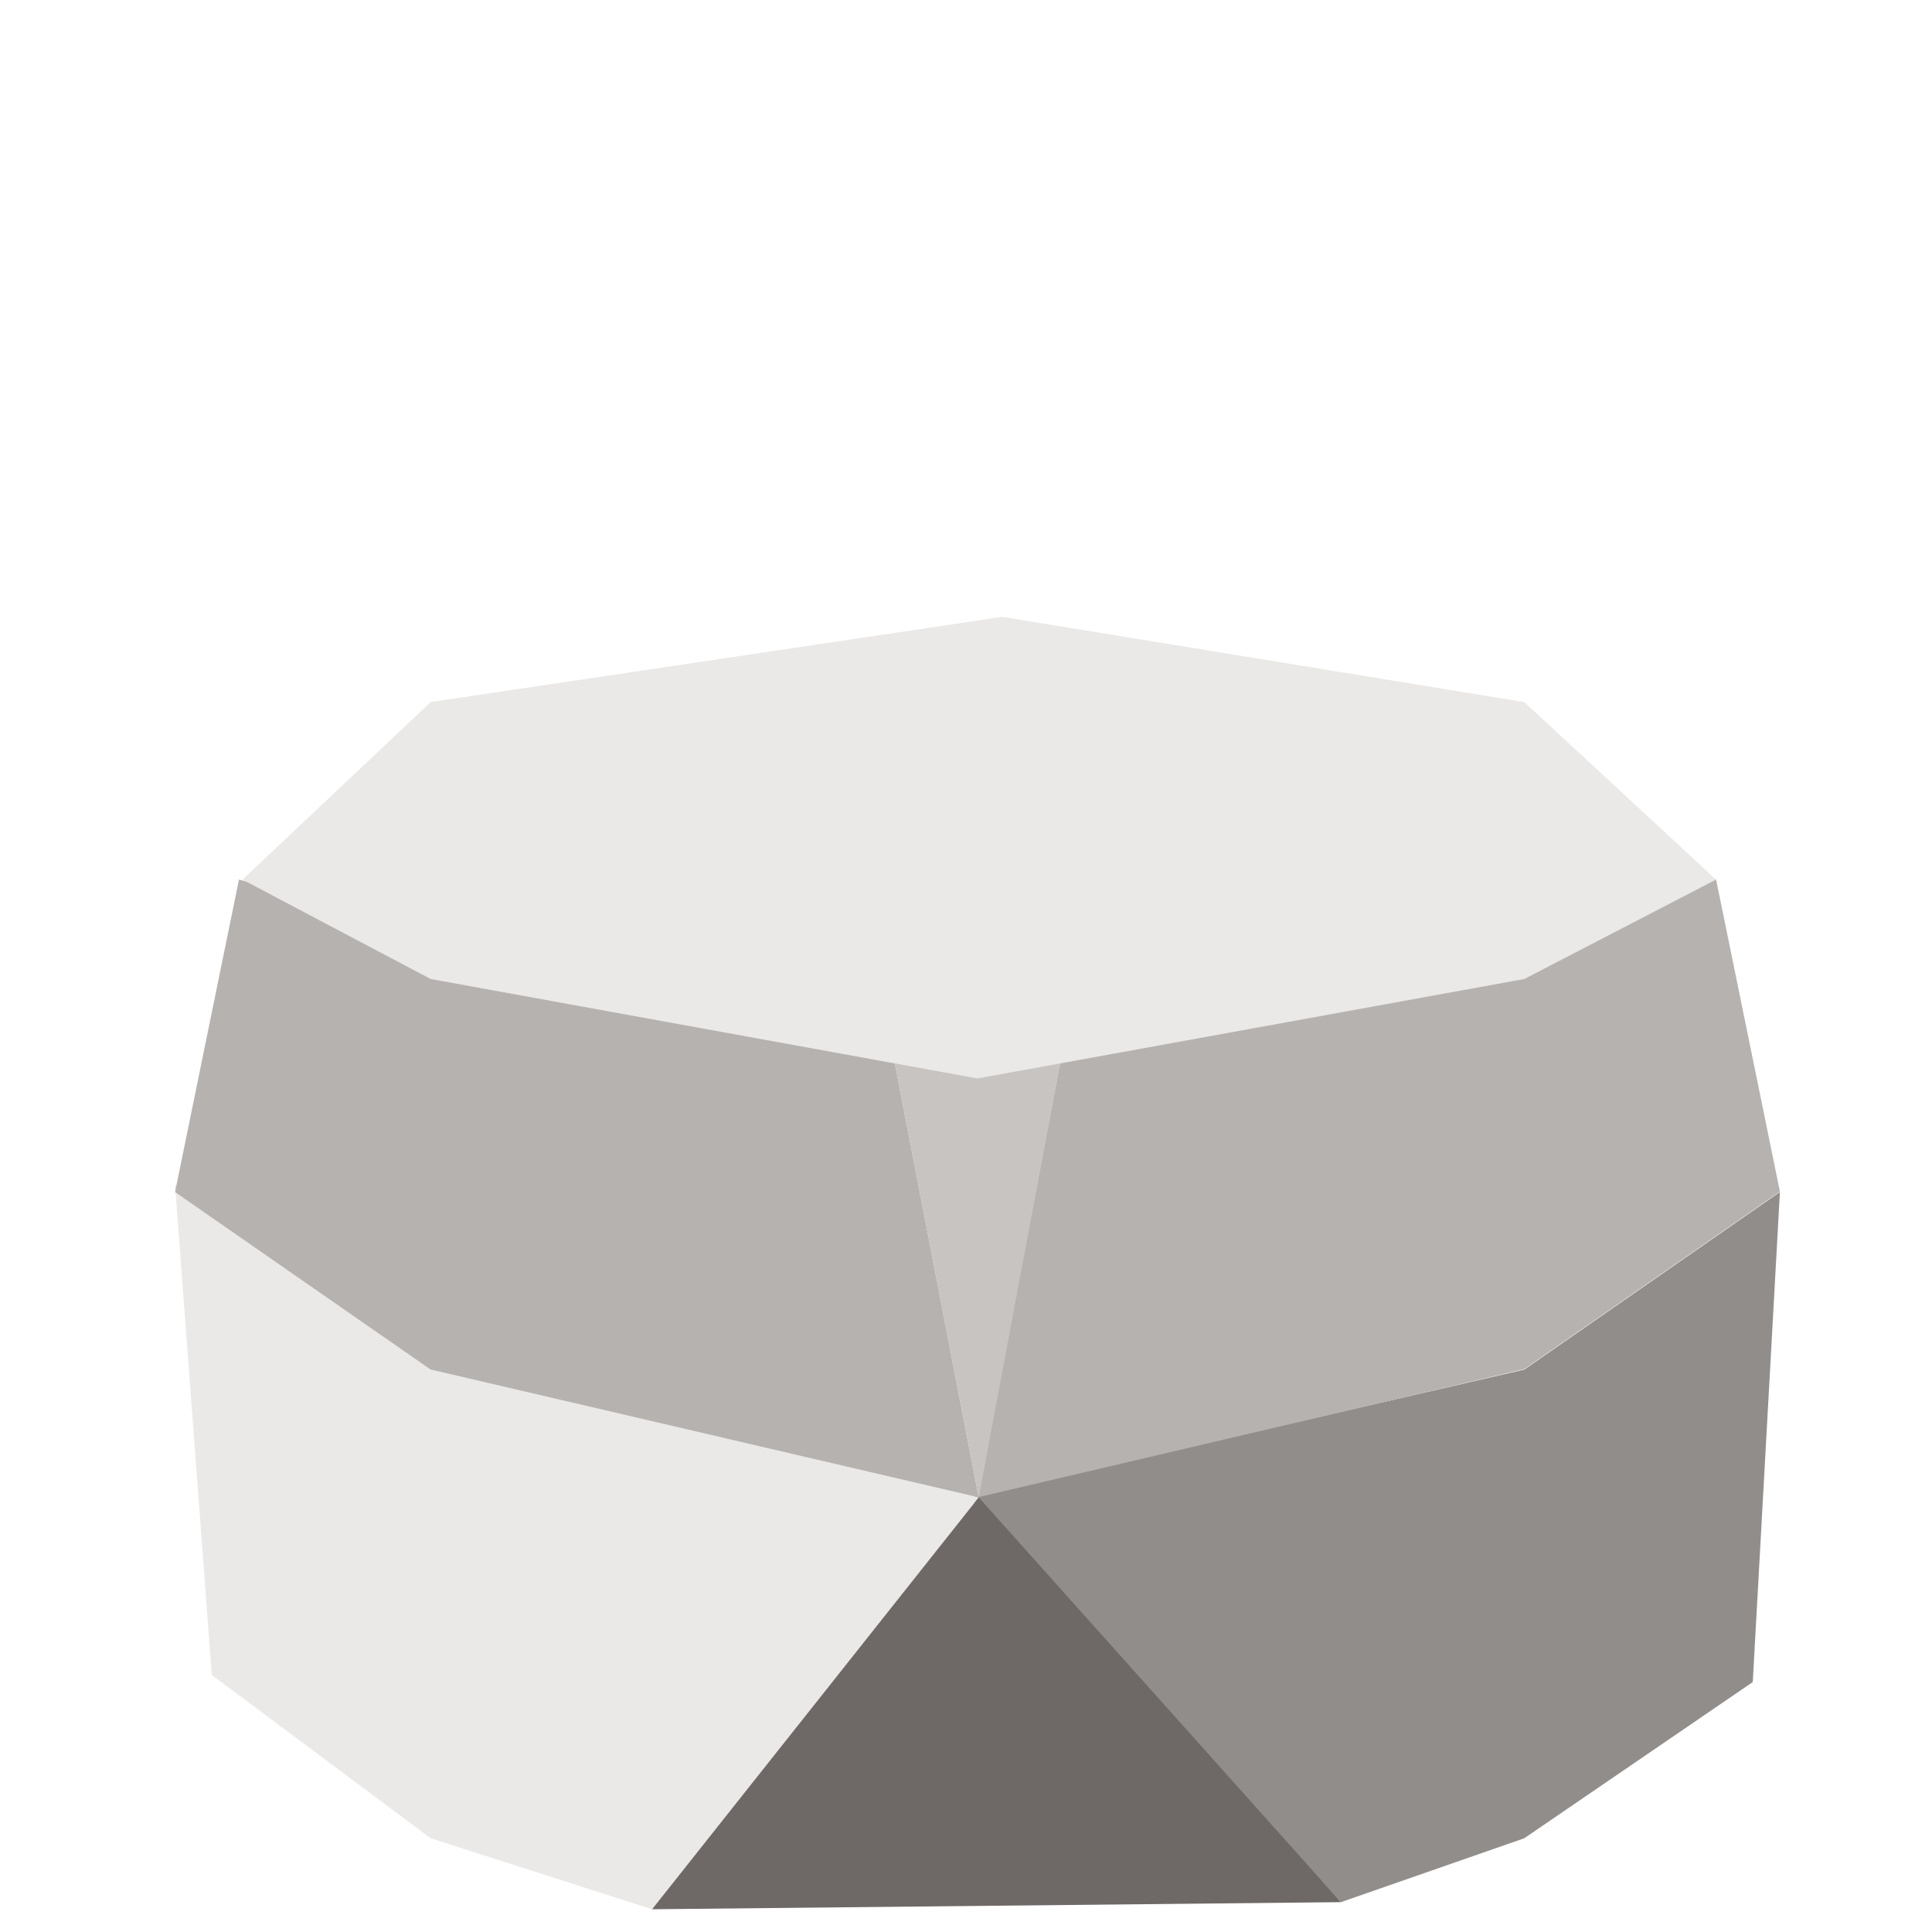 <?xml version="1.0" encoding="UTF-8"?><svg id="a" xmlns="http://www.w3.org/2000/svg" viewBox="0 0 100 100"><g id="b"><path d="M90.723,87.062l1.405-25.362-13.232,9.189-28.67,6.616,19.178,20.951,9.492-3.308,11.827-8.086Z" fill="#918d8a" stroke-width="0"/><path d="M50.659,77.505l-28.367-6.616-13.232-9.556,1.903,25.361,11.329,8.454,11.459,3.675,16.908-21.318Z" fill="#ebe9e7" stroke-width="0"/><path d="M46.184,54.349l-33.815-8.821-3.308,16.172,13.232,9.189,28.367,6.616-4.476-23.156Z" fill="#b5b2b0" stroke-width="0"/><path d="M55.005,54.324l33.815-8.821,3.308,16.172-13.232,9.189-28.302,6.64,4.411-23.18Z" fill="#b5b2b0" stroke-width="0"/><path d="M50.659,77.505l-16.908,21.318,35.653-.368-18.745-20.951Z" fill="#6e6967" stroke-width="0"/><path d="M55.005,54.349l-4.346-4.411-4.476,4.411,4.476,23.156,4.346-23.156Z" fill="#c7c4c2" stroke-width="0"/><path d="M78.896,36.339l-27.016-4.411-29.587,4.411-9.741,9.189,9.741,5.146,28.302,5.146,28.302-5.146,9.924-5.146-9.924-9.189Z" fill="#ebe9e7" stroke-width="0"/></g></svg>